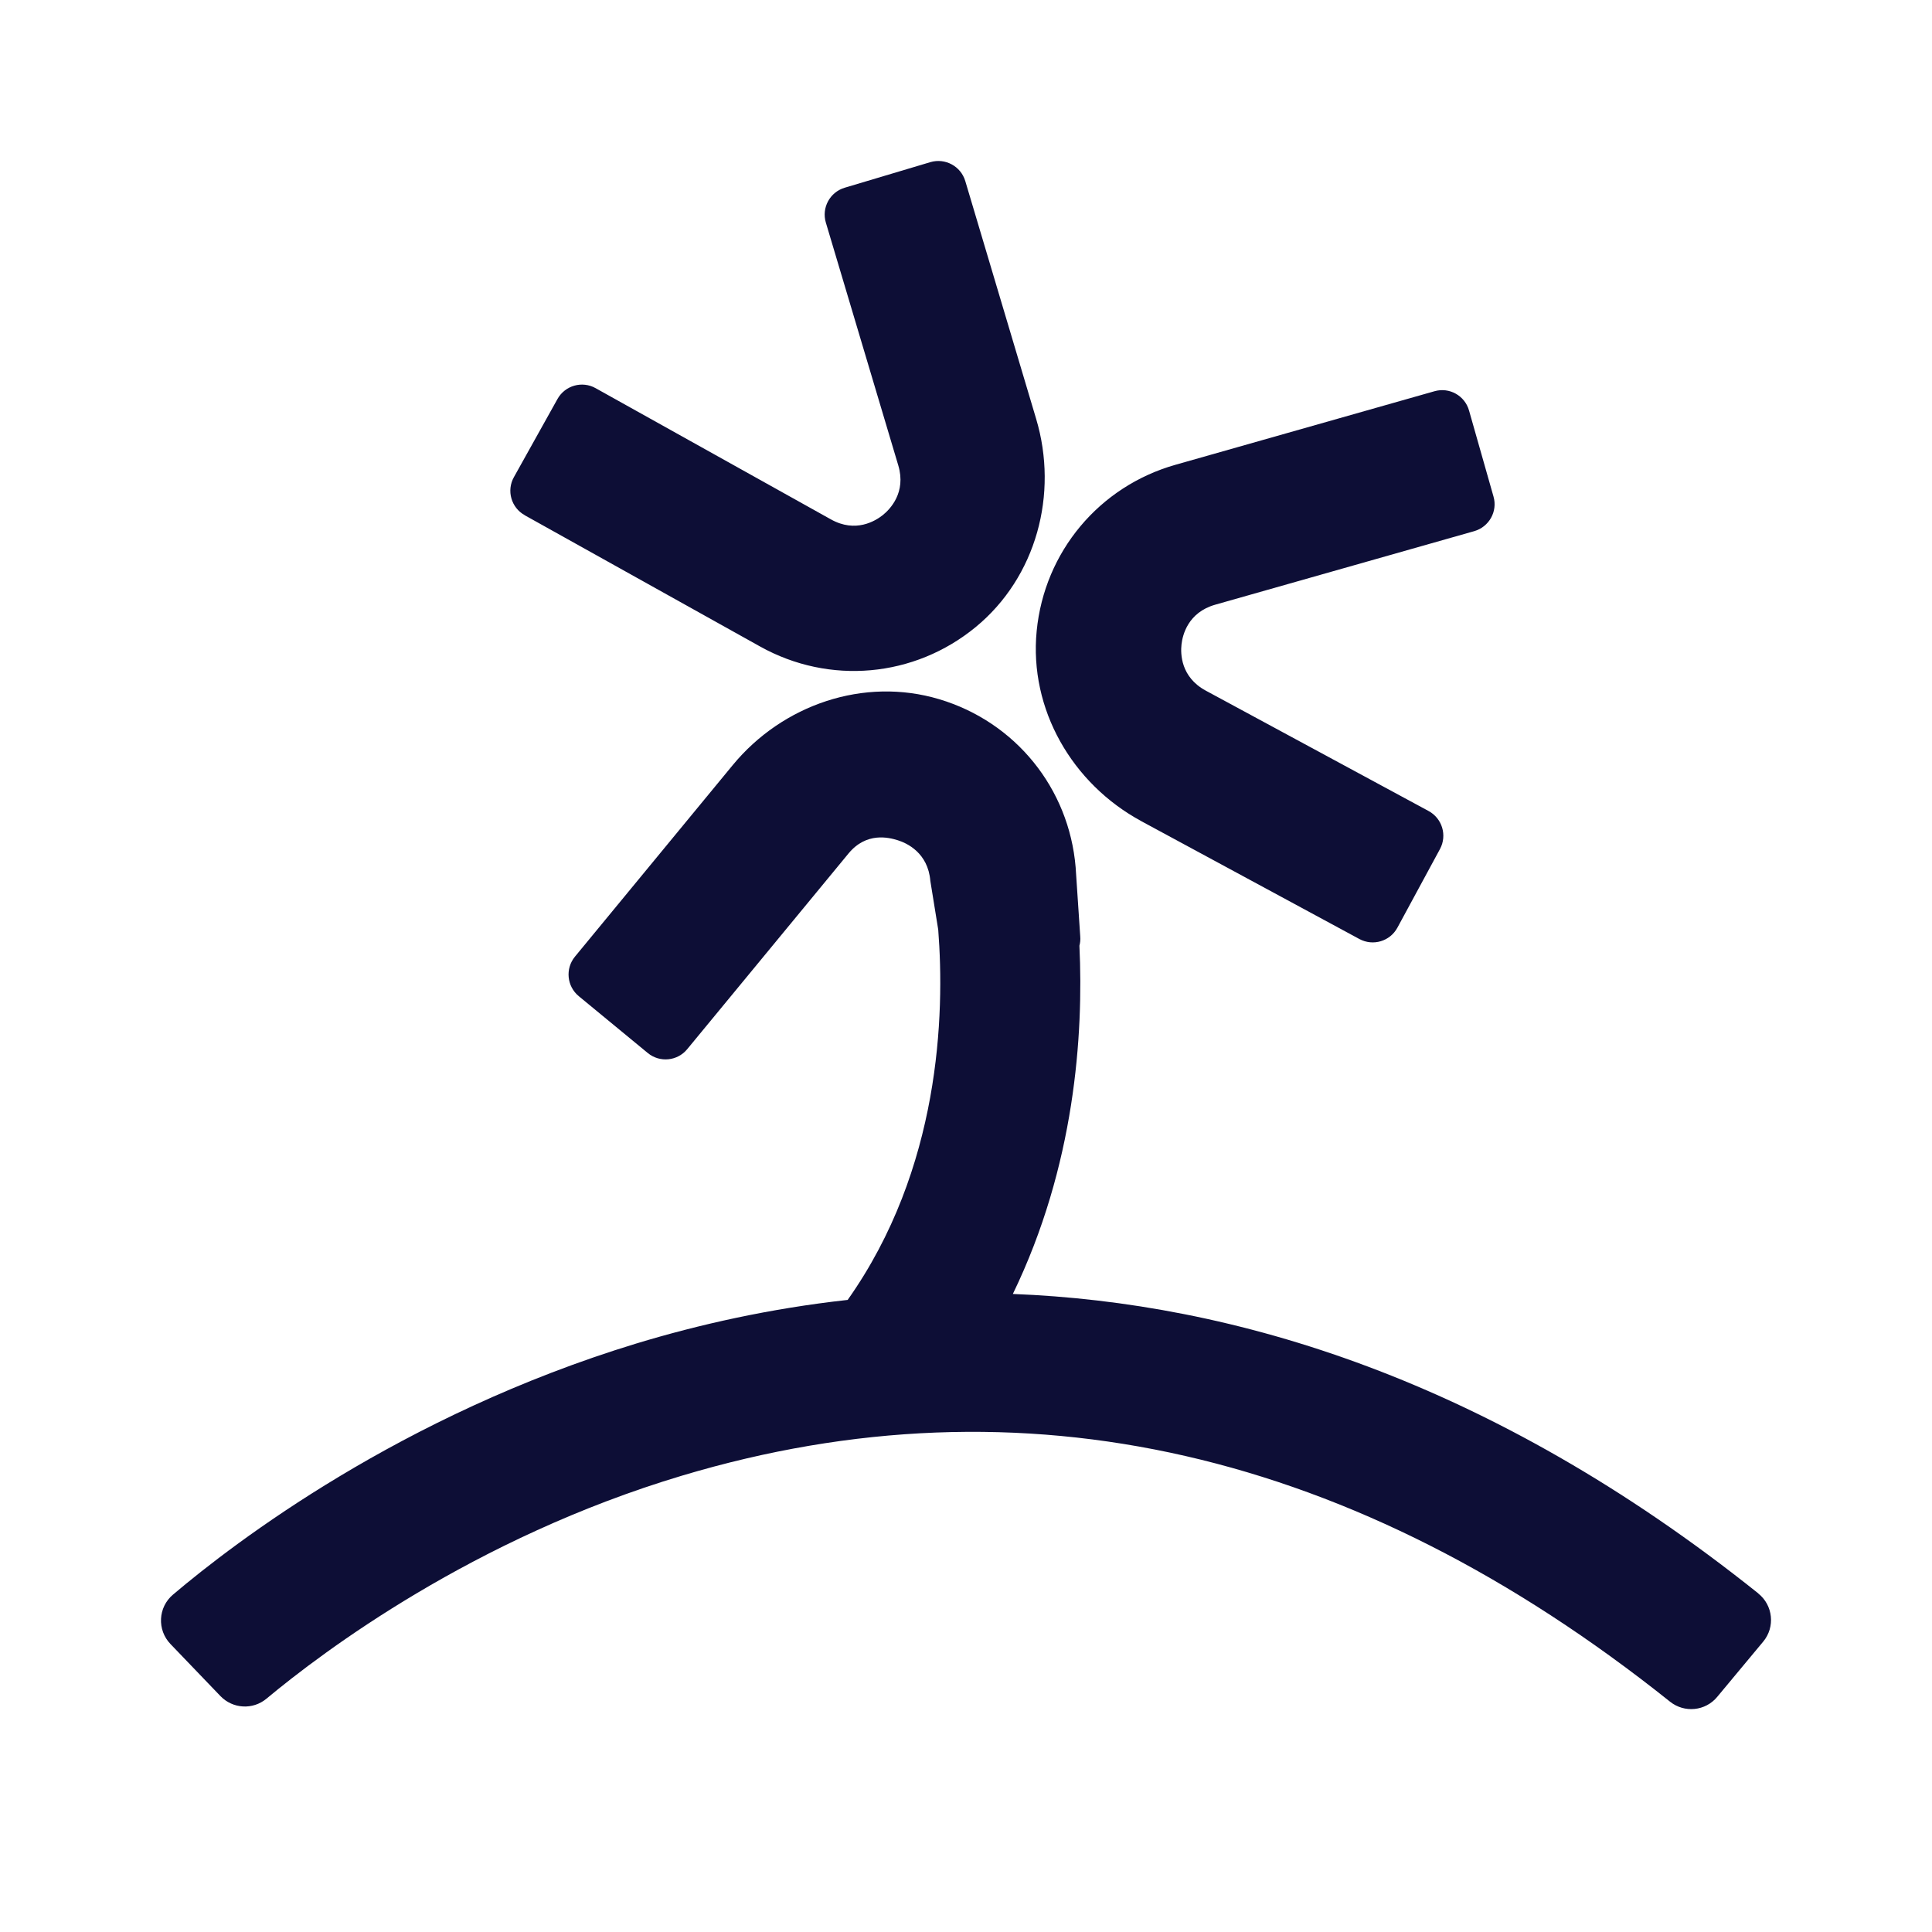 <svg width="24" height="24" viewBox="0 0 24 24" fill="none" xmlns="http://www.w3.org/2000/svg">
<path fill-rule="evenodd" clip-rule="evenodd" d="M6.519 6.401L9.442 8.031C10.303 8.511 11.357 8.417 12.12 7.79C12.874 7.17 13.151 6.137 12.871 5.202L11.991 2.249C11.936 2.065 11.742 1.96 11.558 2.014L10.493 2.332C10.309 2.387 10.204 2.581 10.259 2.765L11.159 5.782C11.259 6.118 11.057 6.326 10.966 6.399C10.875 6.471 10.629 6.624 10.322 6.452L7.399 4.822C7.232 4.728 7.019 4.788 6.925 4.957L6.384 5.927C6.29 6.094 6.35 6.307 6.519 6.4L6.519 6.401ZM14.176 10.2L16.887 11.665C17.056 11.756 17.267 11.694 17.359 11.524L17.888 10.547C17.979 10.378 17.916 10.167 17.747 10.075L14.978 8.579C14.668 8.411 14.664 8.122 14.677 8.006C14.69 7.89 14.756 7.609 15.095 7.512L18.314 6.598C18.498 6.545 18.606 6.353 18.553 6.169L18.249 5.1C18.197 4.915 18.005 4.807 17.82 4.86L14.601 5.774C13.654 6.043 12.974 6.855 12.878 7.838C12.783 8.81 13.318 9.735 14.177 10.2L14.176 10.2ZM12.582 16.074C15.321 16.181 18.509 17.13 21.84 19.792L21.841 19.794C22.026 19.941 22.054 20.212 21.903 20.393L21.332 21.079C21.186 21.256 20.925 21.282 20.746 21.139C16.828 18.01 12.701 17.065 8.472 18.331C5.883 19.106 4.006 20.522 3.311 21.101C3.141 21.243 2.892 21.229 2.738 21.069L2.118 20.423C1.949 20.247 1.963 19.966 2.149 19.809C2.923 19.153 4.987 17.579 7.903 16.69C8.687 16.452 9.57 16.254 10.53 16.148C11.682 14.52 11.737 12.602 11.655 11.549L11.557 10.943C11.528 10.593 11.265 10.473 11.153 10.438C11.041 10.403 10.762 10.332 10.539 10.604L8.537 13.033C8.415 13.182 8.195 13.203 8.047 13.081L7.19 12.375C7.041 12.252 7.02 12.033 7.142 11.884L9.101 9.506C9.721 8.753 10.733 8.406 11.668 8.686C12.614 8.969 13.28 9.792 13.362 10.774L13.419 11.631C13.423 11.675 13.418 11.714 13.409 11.748C13.461 12.857 13.353 14.483 12.582 16.074Z" fill="#0D0E36"/>
</svg>
